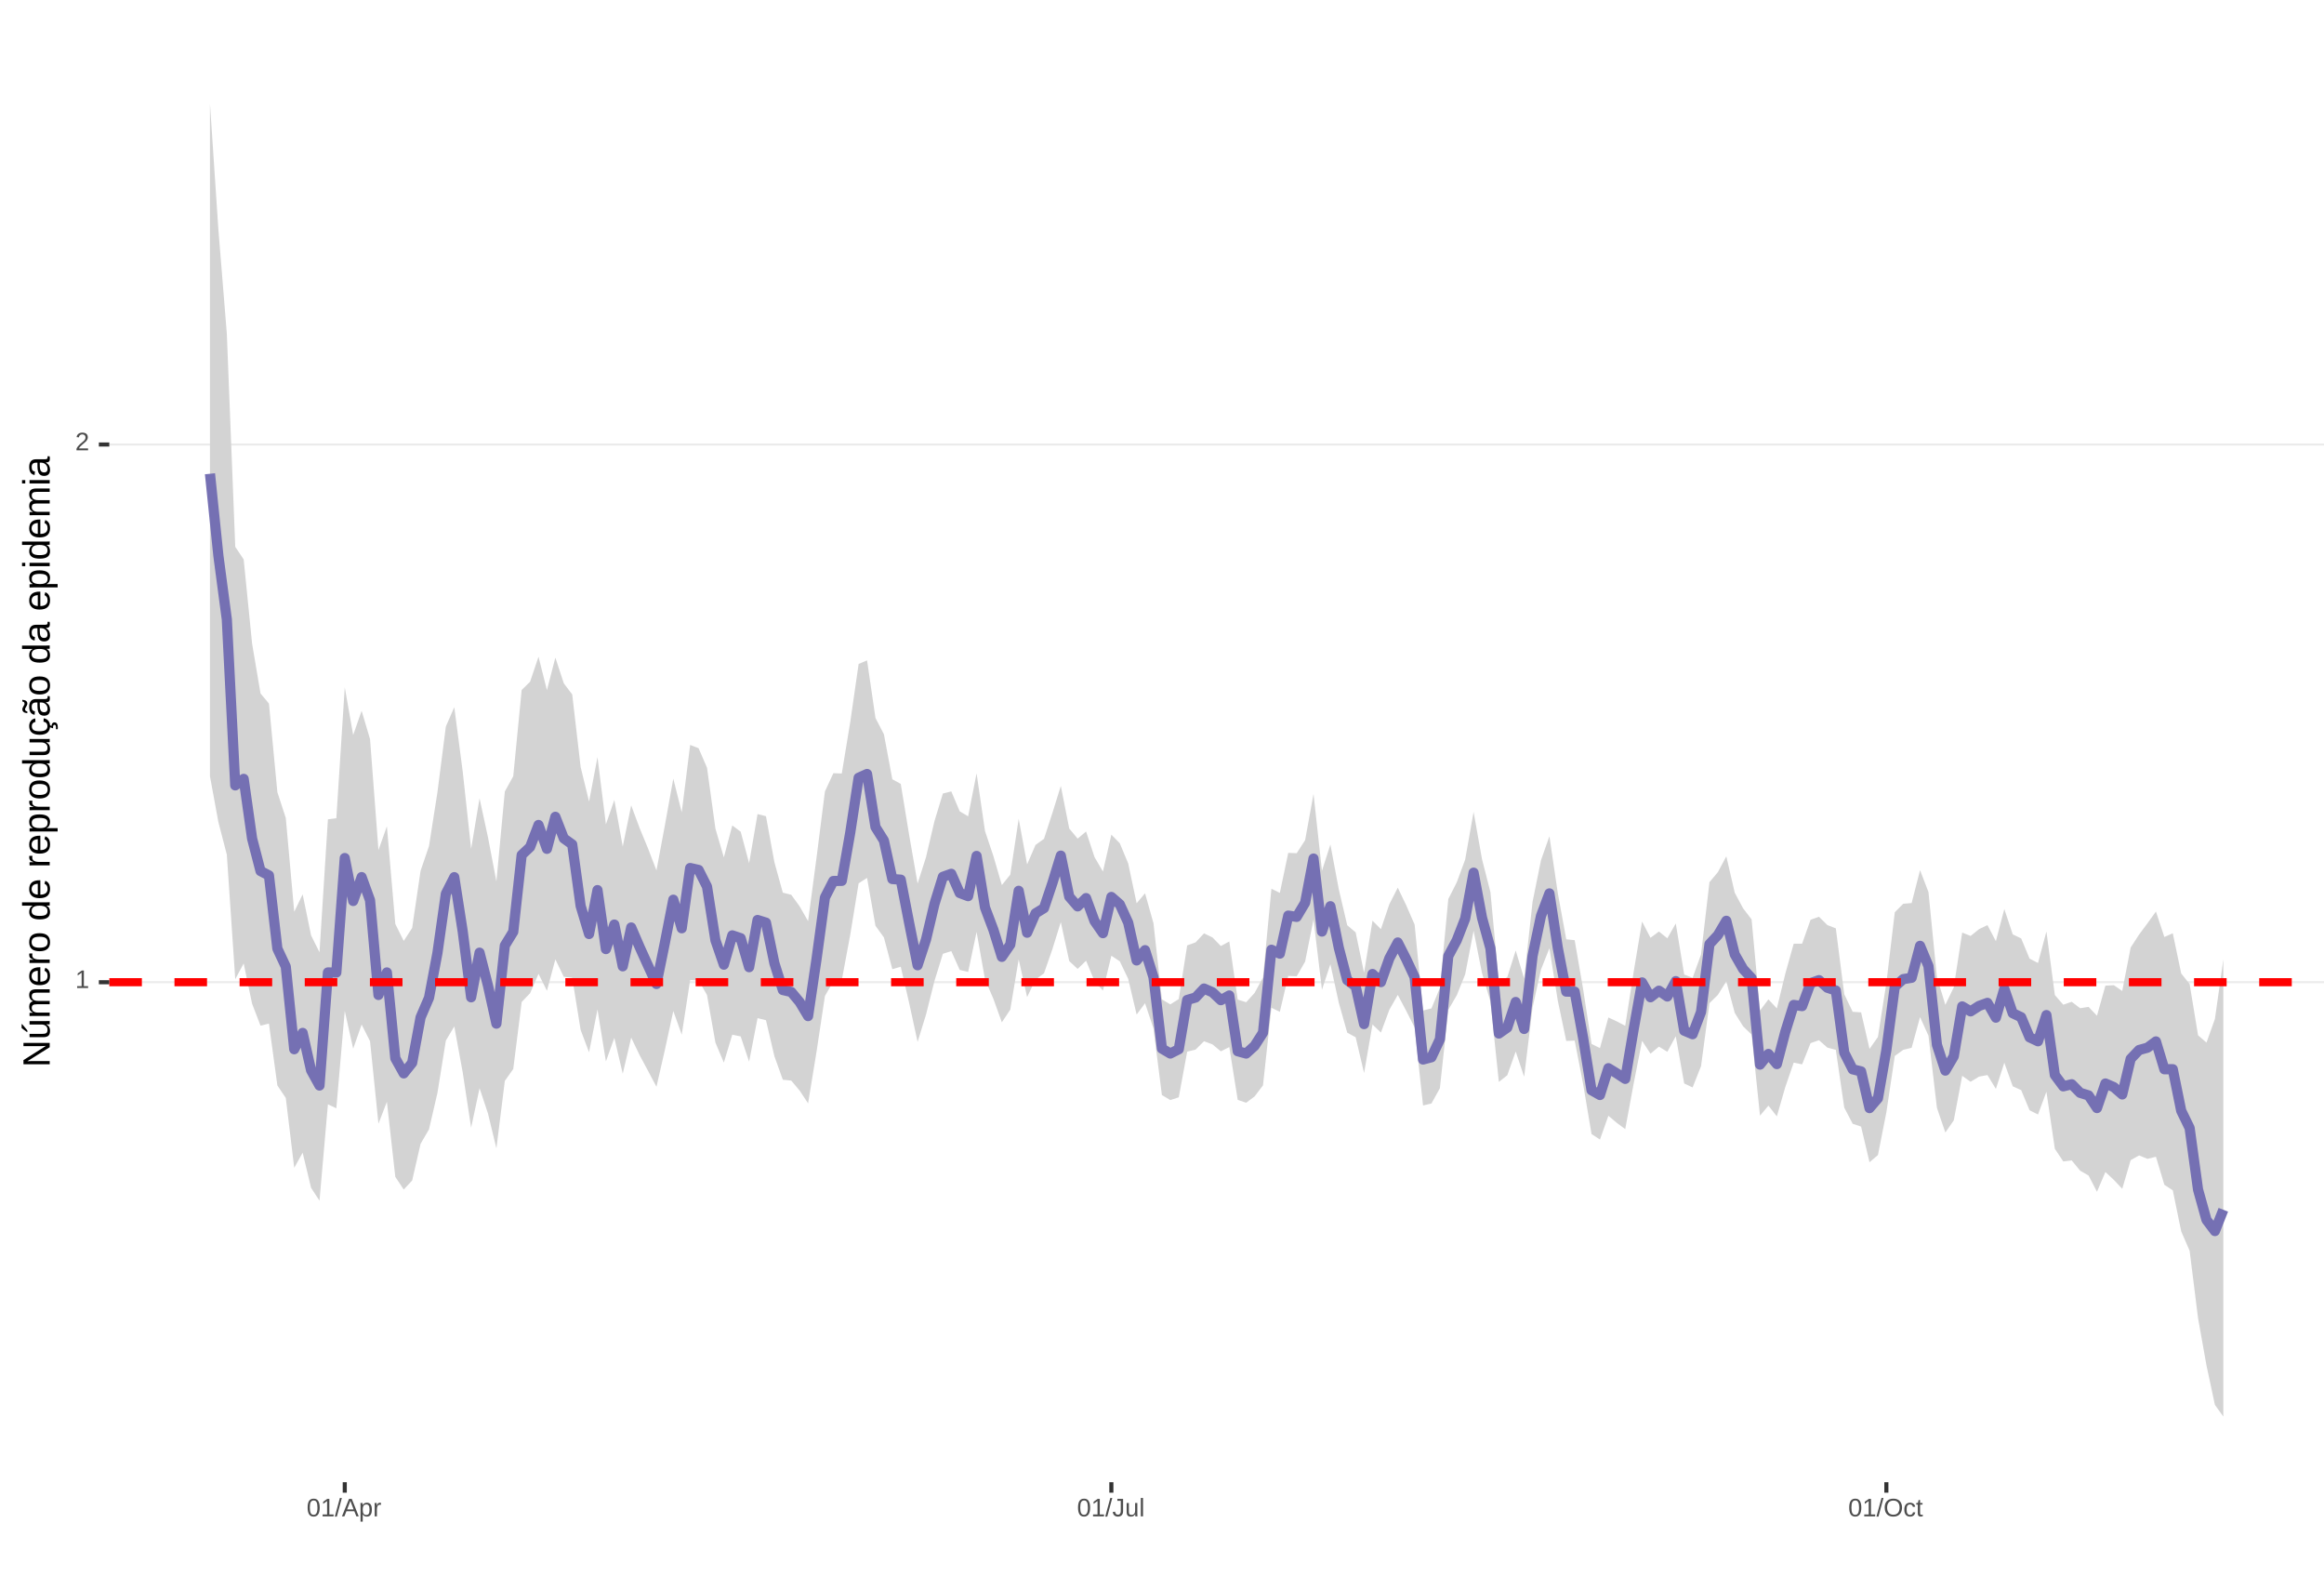 <?xml version="1.0" encoding="UTF-8"?>
<svg xmlns="http://www.w3.org/2000/svg" xmlns:xlink="http://www.w3.org/1999/xlink" width="609pt" height="413pt" viewBox="0 0 609 413" version="1.1">
<defs>
<g>
<symbol overflow="visible" id="glyph0-0">
<path style="stroke:none;" d="M 0.672 -4.578 L 4.328 -4.578 L 4.328 0 L 0.672 0 Z M 0.906 -4.328 L 0.906 -0.25 L 4.078 -0.25 L 4.078 -4.328 Z M 0.906 -4.328 "/>
</symbol>
<symbol overflow="visible" id="glyph0-1">
<path style="stroke:none;" d="M 0.5 0 L 0.5 -0.5 L 1.672 -0.5 L 1.672 -4.016 L 0.641 -3.281 L 0.641 -3.828 L 1.719 -4.578 L 2.266 -4.578 L 2.266 -0.5 L 3.375 -0.5 L 3.375 0 Z M 0.5 0 "/>
</symbol>
<symbol overflow="visible" id="glyph0-2">
<path style="stroke:none;" d="M 0.328 0 L 0.328 -0.406 C 0.441 -0.664 0.578 -0.891 0.734 -1.078 C 0.898 -1.273 1.066 -1.453 1.234 -1.609 C 1.41 -1.766 1.582 -1.91 1.75 -2.047 C 1.926 -2.18 2.082 -2.316 2.219 -2.453 C 2.363 -2.586 2.477 -2.727 2.562 -2.875 C 2.645 -3.02 2.688 -3.188 2.688 -3.375 C 2.688 -3.625 2.613 -3.816 2.469 -3.953 C 2.32 -4.098 2.117 -4.172 1.859 -4.172 C 1.609 -4.172 1.398 -4.102 1.234 -3.969 C 1.078 -3.832 0.984 -3.641 0.953 -3.391 L 0.359 -3.453 C 0.398 -3.816 0.555 -4.102 0.828 -4.312 C 1.098 -4.531 1.441 -4.641 1.859 -4.641 C 2.316 -4.641 2.672 -4.531 2.922 -4.312 C 3.172 -4.102 3.297 -3.797 3.297 -3.391 C 3.297 -3.211 3.254 -3.035 3.172 -2.859 C 3.086 -2.68 2.969 -2.504 2.812 -2.328 C 2.656 -2.16 2.348 -1.891 1.891 -1.516 C 1.641 -1.316 1.441 -1.133 1.297 -0.969 C 1.148 -0.801 1.047 -0.645 0.984 -0.5 L 3.359 -0.5 L 3.359 0 Z M 0.328 0 "/>
</symbol>
<symbol overflow="visible" id="glyph0-3">
<path style="stroke:none;" d="M 3.438 -2.297 C 3.438 -1.523 3.301 -0.938 3.031 -0.531 C 2.758 -0.133 2.363 0.062 1.844 0.062 C 1.312 0.062 0.914 -0.133 0.656 -0.531 C 0.395 -0.938 0.266 -1.523 0.266 -2.297 C 0.266 -3.078 0.391 -3.66 0.641 -4.047 C 0.898 -4.441 1.305 -4.641 1.859 -4.641 C 2.398 -4.641 2.797 -4.441 3.047 -4.047 C 3.305 -3.648 3.438 -3.066 3.438 -2.297 Z M 2.844 -2.297 C 2.844 -2.953 2.766 -3.426 2.609 -3.719 C 2.461 -4.02 2.211 -4.172 1.859 -4.172 C 1.504 -4.172 1.242 -4.023 1.078 -3.734 C 0.922 -3.441 0.844 -2.961 0.844 -2.297 C 0.844 -1.641 0.922 -1.16 1.078 -0.859 C 1.242 -0.555 1.5 -0.406 1.844 -0.406 C 2.188 -0.406 2.438 -0.555 2.594 -0.859 C 2.758 -1.172 2.844 -1.648 2.844 -2.297 Z M 2.844 -2.297 "/>
</symbol>
<symbol overflow="visible" id="glyph0-4">
<path style="stroke:none;" d="M 0 0.062 L 1.328 -4.828 L 1.844 -4.828 L 0.531 0.062 Z M 0 0.062 "/>
</symbol>
<symbol overflow="visible" id="glyph0-5">
<path style="stroke:none;" d="M 3.797 0 L 3.266 -1.344 L 1.188 -1.344 L 0.656 0 L 0.016 0 L 1.875 -4.578 L 2.594 -4.578 L 4.422 0 Z M 2.219 -4.109 L 2.203 -4.016 C 2.141 -3.836 2.055 -3.609 1.953 -3.328 L 1.375 -1.828 L 3.078 -1.828 L 2.5 -3.328 C 2.438 -3.484 2.375 -3.656 2.312 -3.844 Z M 2.219 -4.109 "/>
</symbol>
<symbol overflow="visible" id="glyph0-6">
<path style="stroke:none;" d="M 3.422 -1.781 C 3.422 -0.551 2.988 0.062 2.125 0.062 C 1.582 0.062 1.219 -0.141 1.031 -0.547 L 1.016 -0.547 C 1.023 -0.523 1.031 -0.344 1.031 0 L 1.031 1.375 L 0.453 1.375 L 0.453 -2.797 C 0.453 -3.16 0.441 -3.398 0.422 -3.516 L 1 -3.516 C 1 -3.504 1 -3.473 1 -3.422 C 1.008 -3.367 1.016 -3.285 1.016 -3.172 C 1.023 -3.066 1.031 -2.992 1.031 -2.953 L 1.047 -2.953 C 1.148 -3.172 1.285 -3.328 1.453 -3.422 C 1.617 -3.523 1.844 -3.578 2.125 -3.578 C 2.562 -3.578 2.883 -3.43 3.094 -3.141 C 3.312 -2.848 3.422 -2.395 3.422 -1.781 Z M 2.812 -1.766 C 2.812 -2.254 2.742 -2.602 2.609 -2.812 C 2.473 -3.02 2.266 -3.125 1.984 -3.125 C 1.742 -3.125 1.555 -3.07 1.422 -2.969 C 1.297 -2.875 1.195 -2.723 1.125 -2.516 C 1.062 -2.316 1.031 -2.051 1.031 -1.719 C 1.031 -1.258 1.102 -0.922 1.25 -0.703 C 1.395 -0.484 1.633 -0.375 1.969 -0.375 C 2.258 -0.375 2.473 -0.477 2.609 -0.688 C 2.742 -0.895 2.812 -1.254 2.812 -1.766 Z M 2.812 -1.766 "/>
</symbol>
<symbol overflow="visible" id="glyph0-7">
<path style="stroke:none;" d="M 0.469 0 L 0.469 -2.703 C 0.469 -2.941 0.457 -3.211 0.438 -3.516 L 1 -3.516 C 1.008 -3.117 1.016 -2.879 1.016 -2.797 L 1.031 -2.797 C 1.125 -3.098 1.227 -3.301 1.344 -3.406 C 1.469 -3.52 1.645 -3.578 1.875 -3.578 C 1.945 -3.578 2.023 -3.566 2.109 -3.547 L 2.109 -3.016 C 2.023 -3.035 1.922 -3.047 1.797 -3.047 C 1.555 -3.047 1.367 -2.941 1.234 -2.734 C 1.109 -2.523 1.047 -2.223 1.047 -1.828 L 1.047 0 Z M 0.469 0 "/>
</symbol>
<symbol overflow="visible" id="glyph0-8">
<path style="stroke:none;" d="M 1.484 0.062 C 0.711 0.062 0.254 -0.336 0.109 -1.141 L 0.719 -1.234 C 0.75 -0.984 0.832 -0.785 0.969 -0.641 C 1.113 -0.504 1.285 -0.438 1.484 -0.438 C 1.711 -0.438 1.891 -0.516 2.016 -0.672 C 2.148 -0.828 2.219 -1.055 2.219 -1.359 L 2.219 -4.078 L 1.328 -4.078 L 1.328 -4.578 L 2.828 -4.578 L 2.828 -1.359 C 2.828 -0.922 2.707 -0.57 2.469 -0.312 C 2.227 -0.062 1.898 0.062 1.484 0.062 Z M 1.484 0.062 "/>
</symbol>
<symbol overflow="visible" id="glyph0-9">
<path style="stroke:none;" d="M 1.016 -3.516 L 1.016 -1.281 C 1.016 -1.051 1.035 -0.875 1.078 -0.75 C 1.129 -0.625 1.203 -0.531 1.297 -0.469 C 1.398 -0.414 1.551 -0.391 1.75 -0.391 C 2.031 -0.391 2.25 -0.484 2.406 -0.672 C 2.57 -0.867 2.656 -1.141 2.656 -1.484 L 2.656 -3.516 L 3.234 -3.516 L 3.234 -0.75 C 3.234 -0.344 3.242 -0.094 3.266 0 L 2.703 0 C 2.703 -0.008 2.703 -0.035 2.703 -0.078 C 2.703 -0.129 2.695 -0.188 2.688 -0.25 C 2.688 -0.312 2.688 -0.426 2.688 -0.594 L 2.672 -0.594 C 2.535 -0.352 2.379 -0.18 2.203 -0.078 C 2.023 0.016 1.805 0.062 1.547 0.062 C 1.16 0.062 0.879 -0.031 0.703 -0.219 C 0.523 -0.414 0.438 -0.734 0.438 -1.172 L 0.438 -3.516 Z M 1.016 -3.516 "/>
</symbol>
<symbol overflow="visible" id="glyph0-10">
<path style="stroke:none;" d="M 0.453 0 L 0.453 -4.828 L 1.031 -4.828 L 1.031 0 Z M 0.453 0 "/>
</symbol>
<symbol overflow="visible" id="glyph0-11">
<path style="stroke:none;" d="M 4.859 -2.312 C 4.859 -1.832 4.766 -1.41 4.578 -1.047 C 4.398 -0.691 4.141 -0.414 3.797 -0.219 C 3.453 -0.031 3.047 0.062 2.578 0.062 C 2.109 0.062 1.703 -0.031 1.359 -0.219 C 1.023 -0.406 0.766 -0.68 0.578 -1.047 C 0.398 -1.41 0.312 -1.832 0.312 -2.312 C 0.312 -3.039 0.508 -3.609 0.906 -4.016 C 1.312 -4.43 1.875 -4.641 2.594 -4.641 C 3.062 -4.641 3.461 -4.547 3.797 -4.359 C 4.141 -4.18 4.398 -3.914 4.578 -3.562 C 4.766 -3.207 4.859 -2.789 4.859 -2.312 Z M 4.219 -2.312 C 4.219 -2.883 4.078 -3.332 3.797 -3.656 C 3.516 -3.977 3.113 -4.141 2.594 -4.141 C 2.062 -4.141 1.656 -3.977 1.375 -3.656 C 1.094 -3.332 0.953 -2.883 0.953 -2.312 C 0.953 -1.738 1.094 -1.281 1.375 -0.938 C 1.664 -0.602 2.066 -0.438 2.578 -0.438 C 3.109 -0.438 3.516 -0.598 3.797 -0.922 C 4.078 -1.254 4.219 -1.719 4.219 -2.312 Z M 4.219 -2.312 "/>
</symbol>
<symbol overflow="visible" id="glyph0-12">
<path style="stroke:none;" d="M 0.891 -1.781 C 0.891 -1.312 0.961 -0.961 1.109 -0.734 C 1.254 -0.504 1.477 -0.391 1.781 -0.391 C 1.988 -0.391 2.16 -0.445 2.297 -0.562 C 2.441 -0.676 2.531 -0.848 2.562 -1.078 L 3.156 -1.047 C 3.102 -0.711 2.957 -0.441 2.719 -0.234 C 2.477 -0.035 2.172 0.062 1.797 0.062 C 1.305 0.062 0.93 -0.094 0.672 -0.406 C 0.41 -0.719 0.281 -1.172 0.281 -1.766 C 0.281 -2.359 0.41 -2.805 0.672 -3.109 C 0.93 -3.422 1.305 -3.578 1.797 -3.578 C 2.148 -3.578 2.445 -3.484 2.688 -3.297 C 2.926 -3.109 3.078 -2.852 3.141 -2.531 L 2.531 -2.484 C 2.5 -2.68 2.422 -2.836 2.297 -2.953 C 2.172 -3.066 2 -3.125 1.781 -3.125 C 1.469 -3.125 1.238 -3.02 1.094 -2.812 C 0.957 -2.602 0.891 -2.258 0.891 -1.781 Z M 0.891 -1.781 "/>
</symbol>
<symbol overflow="visible" id="glyph0-13">
<path style="stroke:none;" d="M 1.797 -0.031 C 1.609 0.02 1.41 0.047 1.203 0.047 C 0.734 0.047 0.5 -0.219 0.5 -0.75 L 0.5 -3.094 L 0.094 -3.094 L 0.094 -3.516 L 0.531 -3.516 L 0.703 -4.297 L 1.094 -4.297 L 1.094 -3.516 L 1.734 -3.516 L 1.734 -3.094 L 1.094 -3.094 L 1.094 -0.875 C 1.094 -0.707 1.117 -0.586 1.172 -0.516 C 1.223 -0.441 1.32 -0.406 1.469 -0.406 C 1.539 -0.406 1.648 -0.422 1.797 -0.453 Z M 1.797 -0.031 "/>
</symbol>
<symbol overflow="visible" id="glyph1-0">
<path style="stroke:none;" d="M -6.875 -1 L -6.875 -6.5 L 0 -6.5 L 0 -1 Z M -6.516 -1.375 L -0.375 -1.375 L -0.375 -6.125 L -6.516 -6.125 Z M -6.516 -1.375 "/>
</symbol>
<symbol overflow="visible" id="glyph1-1">
<path style="stroke:none;" d="M 0 -5.281 L -5.859 -1.609 L -5.391 -1.625 L -4.578 -1.656 L 0 -1.656 L 0 -0.828 L -6.875 -0.828 L -6.875 -1.906 L -0.984 -5.625 C -1.617 -5.582 -2.082 -5.562 -2.375 -5.562 L -6.875 -5.562 L -6.875 -6.406 L 0 -6.406 Z M 0 -5.281 "/>
</symbol>
<symbol overflow="visible" id="glyph1-2">
<path style="stroke:none;" d="M -5.281 -1.562 L -1.938 -1.562 C -1.582 -1.562 -1.305 -1.594 -1.109 -1.656 C -0.922 -1.727 -0.785 -1.836 -0.703 -1.984 C -0.617 -2.141 -0.578 -2.363 -0.578 -2.656 C -0.578 -3.07 -0.723 -3.398 -1.016 -3.641 C -1.305 -3.891 -1.707 -4.016 -2.219 -4.016 L -5.281 -4.016 L -5.281 -4.906 L -1.125 -4.906 C -0.508 -4.906 -0.133 -4.91 0 -4.922 L 0 -4.094 C -0.02 -4.094 -0.062 -4.086 -0.125 -4.078 C -0.195 -4.078 -0.281 -4.07 -0.375 -4.062 C -0.469 -4.062 -0.645 -4.062 -0.906 -4.062 L -0.906 -4.047 C -0.539 -3.848 -0.281 -3.613 -0.125 -3.344 C 0.02 -3.082 0.094 -2.754 0.094 -2.359 C 0.094 -1.773 -0.047 -1.348 -0.328 -1.078 C -0.617 -0.816 -1.098 -0.688 -1.766 -0.688 L -5.281 -0.688 Z M -5.859 -2.031 L -5.969 -2.031 L -7.359 -3.078 L -7.359 -4.094 L -7.219 -4.094 L -5.859 -2.484 Z M -5.859 -2.031 "/>
</symbol>
<symbol overflow="visible" id="glyph1-3">
<path style="stroke:none;" d="M 0 -3.75 L -3.344 -3.75 C -3.852 -3.75 -4.207 -3.676 -4.406 -3.531 C -4.602 -3.395 -4.703 -3.145 -4.703 -2.781 C -4.703 -2.406 -4.555 -2.109 -4.266 -1.891 C -3.984 -1.672 -3.582 -1.562 -3.062 -1.562 L 0 -1.562 L 0 -0.688 L -4.156 -0.688 C -4.77 -0.688 -5.145 -0.68 -5.281 -0.672 L -5.281 -1.5 C -5.27 -1.5 -5.227 -1.5 -5.156 -1.5 C -5.082 -1.508 -5 -1.516 -4.906 -1.516 C -4.812 -1.523 -4.633 -1.531 -4.375 -1.531 L -4.375 -1.547 C -4.75 -1.734 -5.008 -1.945 -5.156 -2.188 C -5.301 -2.438 -5.375 -2.738 -5.375 -3.094 C -5.375 -3.488 -5.297 -3.801 -5.141 -4.031 C -4.984 -4.27 -4.727 -4.438 -4.375 -4.531 L -4.375 -4.547 C -4.727 -4.723 -4.984 -4.941 -5.141 -5.203 C -5.297 -5.461 -5.375 -5.773 -5.375 -6.141 C -5.375 -6.672 -5.227 -7.055 -4.938 -7.297 C -4.656 -7.547 -4.18 -7.672 -3.516 -7.672 L 0 -7.672 L 0 -6.797 L -3.344 -6.797 C -3.852 -6.797 -4.207 -6.723 -4.406 -6.578 C -4.602 -6.441 -4.703 -6.191 -4.703 -5.828 C -4.703 -5.453 -4.555 -5.156 -4.266 -4.938 C -3.984 -4.727 -3.582 -4.625 -3.062 -4.625 L 0 -4.625 Z M 0 -3.75 "/>
</symbol>
<symbol overflow="visible" id="glyph1-4">
<path style="stroke:none;" d="M -2.453 -1.344 C -1.848 -1.344 -1.379 -1.469 -1.047 -1.719 C -0.723 -1.969 -0.562 -2.336 -0.562 -2.828 C -0.562 -3.203 -0.633 -3.504 -0.781 -3.734 C -0.938 -3.961 -1.133 -4.117 -1.375 -4.203 L -1.156 -4.969 C -0.32 -4.656 0.094 -3.941 0.094 -2.828 C 0.094 -2.047 -0.133 -1.445 -0.594 -1.031 C -1.062 -0.625 -1.754 -0.422 -2.672 -0.422 C -3.547 -0.422 -4.211 -0.625 -4.672 -1.031 C -5.141 -1.445 -5.375 -2.031 -5.375 -2.781 C -5.375 -4.344 -4.441 -5.125 -2.578 -5.125 L -2.453 -5.125 Z M -3.125 -4.203 C -3.688 -4.16 -4.094 -4.02 -4.344 -3.781 C -4.602 -3.551 -4.734 -3.219 -4.734 -2.781 C -4.734 -2.352 -4.586 -2.016 -4.297 -1.766 C -4.016 -1.516 -3.625 -1.379 -3.125 -1.359 Z M -3.125 -4.203 "/>
</symbol>
<symbol overflow="visible" id="glyph1-5">
<path style="stroke:none;" d="M 0 -0.688 L -4.047 -0.688 C -4.422 -0.688 -4.832 -0.68 -5.281 -0.672 L -5.281 -1.5 C -4.688 -1.52 -4.328 -1.531 -4.203 -1.531 L -4.203 -1.547 C -4.66 -1.691 -4.969 -1.852 -5.125 -2.031 C -5.289 -2.219 -5.375 -2.477 -5.375 -2.812 C -5.375 -2.926 -5.359 -3.047 -5.328 -3.172 L -4.531 -3.172 C -4.562 -3.047 -4.578 -2.891 -4.578 -2.703 C -4.578 -2.336 -4.422 -2.055 -4.109 -1.859 C -3.797 -1.672 -3.344 -1.578 -2.75 -1.578 L 0 -1.578 Z M 0 -0.688 "/>
</symbol>
<symbol overflow="visible" id="glyph1-6">
<path style="stroke:none;" d="M -2.641 -5.141 C -1.723 -5.141 -1.035 -4.938 -0.578 -4.531 C -0.129 -4.125 0.094 -3.535 0.094 -2.766 C 0.094 -1.992 -0.141 -1.41 -0.609 -1.016 C -1.078 -0.617 -1.754 -0.422 -2.641 -0.422 C -4.461 -0.422 -5.375 -1.207 -5.375 -2.781 C -5.375 -3.594 -5.148 -4.188 -4.703 -4.562 C -4.266 -4.945 -3.578 -5.141 -2.641 -5.141 Z M -2.641 -4.219 C -3.367 -4.219 -3.898 -4.109 -4.234 -3.891 C -4.566 -3.672 -4.734 -3.305 -4.734 -2.797 C -4.734 -2.285 -4.562 -1.914 -4.219 -1.688 C -3.883 -1.457 -3.359 -1.344 -2.641 -1.344 C -1.953 -1.344 -1.43 -1.453 -1.078 -1.672 C -0.723 -1.898 -0.547 -2.258 -0.547 -2.75 C -0.547 -3.281 -0.711 -3.656 -1.047 -3.875 C -1.391 -4.102 -1.922 -4.219 -2.641 -4.219 Z M -2.641 -4.219 "/>
</symbol>
<symbol overflow="visible" id="glyph1-7">
<path style="stroke:none;" d=""/>
</symbol>
<symbol overflow="visible" id="glyph1-8">
<path style="stroke:none;" d="M -0.844 -4.016 C -0.508 -3.848 -0.27 -3.629 -0.125 -3.359 C 0.02 -3.086 0.094 -2.754 0.094 -2.359 C 0.094 -1.691 -0.129 -1.203 -0.578 -0.891 C -1.023 -0.578 -1.707 -0.422 -2.625 -0.422 C -4.457 -0.422 -5.375 -1.066 -5.375 -2.359 C -5.375 -2.766 -5.301 -3.098 -5.156 -3.359 C -5.008 -3.629 -4.781 -3.848 -4.469 -4.016 L -7.25 -4.016 L -7.25 -4.891 L -1.094 -4.891 C -0.539 -4.891 -0.176 -4.898 0 -4.922 L 0 -4.078 C -0.051 -4.066 -0.172 -4.055 -0.359 -4.047 C -0.547 -4.035 -0.707 -4.031 -0.844 -4.031 Z M -2.641 -1.344 C -1.898 -1.344 -1.367 -1.438 -1.047 -1.625 C -0.734 -1.82 -0.578 -2.145 -0.578 -2.594 C -0.578 -3.082 -0.75 -3.441 -1.094 -3.672 C -1.438 -3.898 -1.973 -4.016 -2.703 -4.016 C -3.398 -4.016 -3.91 -3.898 -4.234 -3.672 C -4.566 -3.441 -4.734 -3.082 -4.734 -2.594 C -4.734 -2.156 -4.566 -1.836 -4.234 -1.641 C -3.91 -1.441 -3.379 -1.344 -2.641 -1.344 Z M -2.641 -1.344 "/>
</symbol>
<symbol overflow="visible" id="glyph1-9">
<path style="stroke:none;" d="M -2.672 -5.141 C -0.828 -5.141 0.094 -4.492 0.094 -3.203 C 0.094 -2.391 -0.211 -1.844 -0.828 -1.562 L -0.828 -1.531 C -0.797 -1.539 -0.516 -1.547 0.016 -1.547 L 2.078 -1.547 L 2.078 -0.672 L -4.203 -0.672 C -4.742 -0.672 -5.102 -0.66 -5.281 -0.641 L -5.281 -1.5 C -5.27 -1.5 -5.223 -1.5 -5.141 -1.5 C -5.066 -1.508 -4.945 -1.52 -4.781 -1.531 C -4.613 -1.539 -4.5 -1.547 -4.438 -1.547 L -4.438 -1.562 C -4.758 -1.719 -4.992 -1.922 -5.141 -2.172 C -5.297 -2.43 -5.375 -2.773 -5.375 -3.203 C -5.375 -3.848 -5.156 -4.332 -4.719 -4.656 C -4.281 -4.977 -3.598 -5.141 -2.672 -5.141 Z M -2.641 -4.219 C -3.379 -4.219 -3.906 -4.117 -4.219 -3.922 C -4.539 -3.723 -4.703 -3.406 -4.703 -2.969 C -4.703 -2.625 -4.629 -2.352 -4.484 -2.156 C -4.336 -1.957 -4.109 -1.805 -3.797 -1.703 C -3.484 -1.598 -3.078 -1.547 -2.578 -1.547 C -1.879 -1.547 -1.363 -1.656 -1.031 -1.875 C -0.707 -2.102 -0.547 -2.469 -0.547 -2.969 C -0.547 -3.406 -0.707 -3.723 -1.031 -3.922 C -1.352 -4.117 -1.891 -4.219 -2.641 -4.219 Z M -2.641 -4.219 "/>
</symbol>
<symbol overflow="visible" id="glyph1-10">
<path style="stroke:none;" d="M -5.281 -1.531 L -1.938 -1.531 C -1.582 -1.531 -1.305 -1.562 -1.109 -1.625 C -0.922 -1.695 -0.785 -1.805 -0.703 -1.953 C -0.617 -2.109 -0.578 -2.332 -0.578 -2.625 C -0.578 -3.039 -0.723 -3.367 -1.016 -3.609 C -1.305 -3.859 -1.707 -3.984 -2.219 -3.984 L -5.281 -3.984 L -5.281 -4.875 L -1.125 -4.875 C -0.508 -4.875 -0.133 -4.879 0 -4.891 L 0 -4.062 C -0.02 -4.062 -0.062 -4.055 -0.125 -4.047 C -0.195 -4.047 -0.281 -4.039 -0.375 -4.031 C -0.469 -4.031 -0.645 -4.031 -0.906 -4.031 L -0.906 -4.016 C -0.539 -3.816 -0.281 -3.582 -0.125 -3.312 C 0.02 -3.051 0.094 -2.723 0.094 -2.328 C 0.094 -1.742 -0.047 -1.316 -0.328 -1.047 C -0.617 -0.785 -1.098 -0.656 -1.766 -0.656 L -5.281 -0.656 Z M -5.281 -1.531 "/>
</symbol>
<symbol overflow="visible" id="glyph1-11">
<path style="stroke:none;" d="M -2.672 -1.344 C -1.961 -1.344 -1.438 -1.453 -1.094 -1.672 C -0.758 -1.891 -0.594 -2.223 -0.594 -2.672 C -0.594 -2.984 -0.676 -3.242 -0.844 -3.453 C -1.02 -3.672 -1.281 -3.801 -1.625 -3.844 L -1.578 -4.734 C -1.066 -4.672 -0.66 -4.457 -0.359 -4.094 C -0.055 -3.727 0.094 -3.266 0.094 -2.703 C 0.094 -1.961 -0.133 -1.395 -0.594 -1 C -1.062 -0.613 -1.742 -0.422 -2.641 -0.422 C -3.535 -0.422 -4.211 -0.613 -4.672 -1 C -5.141 -1.395 -5.375 -1.957 -5.375 -2.688 C -5.375 -3.227 -5.234 -3.676 -4.953 -4.031 C -4.68 -4.395 -4.297 -4.617 -3.797 -4.703 L -3.734 -3.797 C -4.023 -3.754 -4.254 -3.641 -4.422 -3.453 C -4.598 -3.266 -4.688 -3.004 -4.688 -2.672 C -4.688 -2.203 -4.531 -1.863 -4.219 -1.656 C -3.914 -1.445 -3.398 -1.344 -2.672 -1.344 Z M 1.234 -3.672 C 1.828 -3.672 2.125 -3.223 2.125 -2.328 C 2.125 -2.148 2.113 -2.004 2.094 -1.891 L 1.625 -1.891 C 1.645 -2.055 1.656 -2.195 1.656 -2.312 C 1.656 -2.789 1.52 -3.031 1.25 -3.031 C 1 -3.031 0.875 -2.812 0.875 -2.375 C 0.875 -2.238 0.879 -2.148 0.891 -2.109 L 0 -2.422 L 0 -2.938 L 0.484 -2.75 C 0.492 -3.062 0.566 -3.289 0.703 -3.438 C 0.836 -3.594 1.016 -3.672 1.234 -3.672 Z M 1.234 -3.672 "/>
</symbol>
<symbol overflow="visible" id="glyph1-12">
<path style="stroke:none;" d="M 0.094 -2.016 C 0.094 -1.484 -0.047 -1.082 -0.328 -0.812 C -0.609 -0.551 -0.988 -0.422 -1.469 -0.422 C -2.02 -0.422 -2.441 -0.598 -2.734 -0.953 C -3.023 -1.316 -3.18 -1.898 -3.203 -2.703 L -3.219 -3.891 L -3.516 -3.891 C -3.941 -3.891 -4.25 -3.797 -4.438 -3.609 C -4.625 -3.43 -4.719 -3.148 -4.719 -2.766 C -4.719 -2.367 -4.648 -2.078 -4.516 -1.891 C -4.379 -1.711 -4.164 -1.609 -3.875 -1.578 L -3.953 -0.656 C -4.898 -0.812 -5.375 -1.52 -5.375 -2.781 C -5.375 -3.445 -5.223 -3.945 -4.922 -4.281 C -4.617 -4.613 -4.18 -4.781 -3.609 -4.781 L -1.328 -4.781 C -1.066 -4.781 -0.867 -4.812 -0.734 -4.875 C -0.609 -4.945 -0.547 -5.082 -0.547 -5.281 C -0.547 -5.363 -0.555 -5.457 -0.578 -5.562 L -0.031 -5.562 C 0.02 -5.344 0.047 -5.117 0.047 -4.891 C 0.047 -4.555 -0.035 -4.316 -0.203 -4.172 C -0.379 -4.023 -0.648 -3.941 -1.016 -3.922 L -1.016 -3.891 C -0.609 -3.672 -0.32 -3.41 -0.156 -3.109 C 0.008 -2.805 0.094 -2.441 0.094 -2.016 Z M -0.562 -2.219 C -0.562 -2.539 -0.633 -2.828 -0.781 -3.078 C -0.926 -3.328 -1.125 -3.523 -1.375 -3.672 C -1.633 -3.816 -1.898 -3.891 -2.172 -3.891 L -2.609 -3.891 L -2.594 -2.938 C -2.582 -2.52 -2.535 -2.203 -2.453 -1.984 C -2.379 -1.773 -2.258 -1.613 -2.094 -1.5 C -1.938 -1.383 -1.723 -1.328 -1.453 -1.328 C -1.172 -1.328 -0.953 -1.406 -0.797 -1.562 C -0.641 -1.719 -0.562 -1.938 -0.562 -2.219 Z M -5.859 -3.609 C -5.859 -3.473 -5.891 -3.332 -5.953 -3.188 C -6.016 -3.051 -6.082 -2.922 -6.156 -2.797 C -6.227 -2.672 -6.297 -2.551 -6.359 -2.438 C -6.422 -2.32 -6.453 -2.211 -6.453 -2.109 C -6.453 -1.93 -6.398 -1.797 -6.297 -1.703 C -6.191 -1.617 -6.047 -1.562 -5.859 -1.531 L -5.859 -1.094 C -6.191 -1.125 -6.441 -1.176 -6.609 -1.25 C -6.785 -1.332 -6.922 -1.441 -7.016 -1.578 C -7.117 -1.711 -7.172 -1.879 -7.172 -2.078 C -7.172 -2.223 -7.141 -2.363 -7.078 -2.5 C -7.023 -2.633 -6.957 -2.766 -6.875 -2.891 C -6.801 -3.023 -6.734 -3.145 -6.672 -3.25 C -6.617 -3.363 -6.594 -3.473 -6.594 -3.578 C -6.594 -3.898 -6.785 -4.086 -7.172 -4.141 L -7.172 -4.594 C -6.691 -4.539 -6.352 -4.43 -6.156 -4.266 C -5.957 -4.098 -5.859 -3.879 -5.859 -3.609 Z M -5.859 -3.609 "/>
</symbol>
<symbol overflow="visible" id="glyph1-13">
<path style="stroke:none;" d="M 0.094 -2.016 C 0.094 -1.484 -0.047 -1.082 -0.328 -0.812 C -0.609 -0.551 -0.988 -0.422 -1.469 -0.422 C -2.02 -0.422 -2.441 -0.598 -2.734 -0.953 C -3.023 -1.316 -3.18 -1.898 -3.203 -2.703 L -3.219 -3.891 L -3.516 -3.891 C -3.941 -3.891 -4.25 -3.797 -4.438 -3.609 C -4.625 -3.43 -4.719 -3.148 -4.719 -2.766 C -4.719 -2.367 -4.648 -2.078 -4.516 -1.891 C -4.379 -1.711 -4.164 -1.609 -3.875 -1.578 L -3.953 -0.656 C -4.898 -0.812 -5.375 -1.52 -5.375 -2.781 C -5.375 -3.445 -5.223 -3.945 -4.922 -4.281 C -4.617 -4.613 -4.18 -4.781 -3.609 -4.781 L -1.328 -4.781 C -1.066 -4.781 -0.867 -4.812 -0.734 -4.875 C -0.609 -4.945 -0.547 -5.082 -0.547 -5.281 C -0.547 -5.363 -0.555 -5.457 -0.578 -5.562 L -0.031 -5.562 C 0.02 -5.344 0.047 -5.117 0.047 -4.891 C 0.047 -4.555 -0.035 -4.316 -0.203 -4.172 C -0.379 -4.023 -0.648 -3.941 -1.016 -3.922 L -1.016 -3.891 C -0.609 -3.672 -0.32 -3.41 -0.156 -3.109 C 0.008 -2.805 0.094 -2.441 0.094 -2.016 Z M -0.562 -2.219 C -0.562 -2.539 -0.633 -2.828 -0.781 -3.078 C -0.926 -3.328 -1.125 -3.523 -1.375 -3.672 C -1.633 -3.816 -1.898 -3.891 -2.172 -3.891 L -2.609 -3.891 L -2.594 -2.938 C -2.582 -2.52 -2.535 -2.203 -2.453 -1.984 C -2.379 -1.773 -2.258 -1.613 -2.094 -1.5 C -1.938 -1.383 -1.723 -1.328 -1.453 -1.328 C -1.172 -1.328 -0.953 -1.406 -0.797 -1.562 C -0.641 -1.719 -0.562 -1.938 -0.562 -2.219 Z M -0.562 -2.219 "/>
</symbol>
<symbol overflow="visible" id="glyph1-14">
<path style="stroke:none;" d="M -6.406 -0.672 L -7.25 -0.672 L -7.25 -1.547 L -6.406 -1.547 Z M 0 -0.672 L -5.281 -0.672 L -5.281 -1.547 L 0 -1.547 Z M 0 -0.672 "/>
</symbol>
</g>
<clipPath id="clip1">
  <path d="M 28.645 9.961 L 609 9.961 L 609 388.328 L 28.645 388.328 Z M 28.645 9.961 "/>
</clipPath>
<clipPath id="clip2">
  <path d="M 28.645 257 L 609 257 L 609 258 L 28.645 258 Z M 28.645 257 "/>
</clipPath>
<clipPath id="clip3">
  <path d="M 28.645 116 L 609 116 L 609 117 L 28.645 117 Z M 28.645 116 "/>
</clipPath>
<clipPath id="clip4">
  <path d="M 28.645 256 L 609 256 L 609 259 L 28.645 259 Z M 28.645 256 "/>
</clipPath>
</defs>
<g id="surface157">
<rect x="0" y="0" width="609" height="413" style="fill:rgb(100%,100%,100%);fill-opacity:1;stroke:none;"/>
<rect x="0" y="0" width="609" height="413" style="fill:rgb(100%,100%,100%);fill-opacity:1;stroke:none;"/>
<path style="fill:none;stroke-width:1.067;stroke-linecap:round;stroke-linejoin:round;stroke:rgb(100%,100%,100%);stroke-opacity:1;stroke-miterlimit:10;" d="M 0 413 L 609 413 L 609 0 L 0 0 Z M 0 413 "/>
<g clip-path="url(#clip1)" clip-rule="nonzero">
<path style=" stroke:none;fill-rule:nonzero;fill:rgb(100%,100%,100%);fill-opacity:1;" d="M 28.645 388.328 L 609 388.328 L 609 9.961 L 28.645 9.961 Z M 28.645 388.328 "/>
</g>
<g clip-path="url(#clip2)" clip-rule="nonzero">
<path style="fill:none;stroke-width:0.533;stroke-linecap:butt;stroke-linejoin:round;stroke:rgb(92.157%,92.157%,92.157%);stroke-opacity:1;stroke-miterlimit:10;" d="M 28.645 257.336 L 609 257.336 "/>
</g>
<g clip-path="url(#clip3)" clip-rule="nonzero">
<path style="fill:none;stroke-width:0.533;stroke-linecap:butt;stroke-linejoin:round;stroke:rgb(92.157%,92.157%,92.157%);stroke-opacity:1;stroke-miterlimit:10;" d="M 28.645 116.461 L 609 116.461 "/>
</g>
<path style=" stroke:none;fill-rule:nonzero;fill:rgb(82.745%,82.745%,82.745%);fill-opacity:1;" d="M 55.023 27.16 L 57.23 60.16 L 59.441 87.434 L 61.648 143.262 L 63.855 146.566 L 66.062 168.629 L 68.27 181.688 L 70.477 184.324 L 72.684 207.539 L 74.891 214.312 L 77.102 238.887 L 79.309 234.32 L 81.516 245.066 L 83.723 249.492 L 85.93 214.66 L 88.137 214.375 L 90.344 180.07 L 92.551 192.582 L 94.762 186.215 L 96.969 193.648 L 99.176 222.738 L 101.383 216.473 L 103.59 242.074 L 105.797 246.516 L 108.004 243.121 L 110.211 228.156 L 112.422 221.652 L 114.629 207.562 L 116.836 190.344 L 119.043 185.281 L 121.25 202.098 L 123.457 222.402 L 125.664 209.16 L 127.871 219.344 L 130.082 230.934 L 132.289 207.363 L 134.496 203.367 L 136.703 180.777 L 138.91 178.605 L 141.117 172.062 L 143.324 180.82 L 145.531 172.285 L 147.742 179.027 L 149.949 181.938 L 152.156 200.953 L 154.363 210.012 L 156.57 198.355 L 158.777 215.973 L 160.984 209.59 L 163.191 221.781 L 165.402 210.996 L 167.609 216.945 L 169.816 222.281 L 172.023 228.047 L 174.23 216.23 L 176.438 204 L 178.645 212.832 L 180.852 195.172 L 183.062 196.031 L 185.27 201.121 L 187.477 217.102 L 189.684 224.625 L 191.891 216.262 L 194.098 217.898 L 196.305 226.148 L 198.512 213.285 L 200.719 213.844 L 202.93 225.891 L 205.137 233.871 L 207.344 234.422 L 209.551 237.473 L 211.758 241.332 L 213.965 224.738 L 216.172 207.355 L 218.379 202.578 L 220.59 202.648 L 222.797 189.23 L 225.004 173.945 L 227.211 173.016 L 229.418 188.109 L 231.625 192.363 L 233.832 204.16 L 236.039 205.371 L 238.25 218.809 L 240.457 231.492 L 242.664 224.547 L 244.871 215.148 L 247.078 207.895 L 249.285 207.348 L 251.492 212.559 L 253.699 213.875 L 255.91 202.613 L 258.117 217.719 L 260.324 224.309 L 262.531 231.883 L 264.738 229.16 L 266.945 214.527 L 269.152 226.469 L 271.359 221.367 L 273.57 219.777 L 275.777 213 L 277.984 205.91 L 280.191 217.07 L 282.398 219.715 L 284.605 217.844 L 286.812 224.543 L 289.02 228.34 L 291.23 218.676 L 293.438 220.926 L 295.645 226.223 L 297.852 236.652 L 300.059 234.035 L 302.266 241.879 L 304.473 261.828 L 306.68 263.141 L 308.891 261.75 L 311.098 247.684 L 313.305 246.895 L 315.512 244.535 L 317.719 245.594 L 319.926 247.855 L 322.133 246.656 L 324.34 261.883 L 326.551 262.578 L 328.758 260.148 L 330.965 256.113 L 333.172 232.844 L 335.379 233.93 L 337.586 223.441 L 339.793 223.539 L 342 220.125 L 344.207 208.012 L 346.418 228.141 L 348.625 221.266 L 350.832 233.004 L 353.039 242.41 L 355.246 244.277 L 357.453 254.867 L 359.66 241.215 L 361.867 243.43 L 364.078 236.883 L 366.285 232.57 L 368.492 237.172 L 370.699 242.238 L 372.906 264.746 L 375.113 264.191 L 377.32 258.82 L 379.527 235.543 L 381.738 231.172 L 383.945 225.195 L 386.152 212.711 L 388.359 225.117 L 390.566 233.738 L 392.773 257.395 L 394.98 256.008 L 397.188 249.031 L 399.398 256.387 L 401.605 236.277 L 403.812 225.383 L 406.02 219.098 L 408.227 234.039 L 410.434 246.09 L 412.641 246.32 L 414.848 259.109 L 417.059 273.504 L 419.266 274.586 L 421.473 266.574 L 423.68 267.594 L 425.887 268.762 L 428.094 254.652 L 430.301 241.441 L 432.508 245.699 L 434.719 244.051 L 436.926 245.828 L 439.133 241.945 L 441.34 255.312 L 443.547 256.188 L 445.754 250.066 L 447.961 231.125 L 450.168 228.496 L 452.379 224.355 L 454.586 233.891 L 456.793 238.004 L 459 240.875 L 461.207 264.754 L 463.414 261.828 L 465.621 264.199 L 467.828 255.129 L 470.039 247.23 L 472.246 247.23 L 474.453 240.977 L 476.66 240.18 L 478.867 242.367 L 481.074 243.223 L 483.281 260.477 L 485.488 265.086 L 487.695 265.23 L 489.906 274.805 L 492.113 271.668 L 494.32 257.516 L 496.527 239.008 L 498.734 236.777 L 500.941 236.598 L 503.148 227.973 L 505.355 233.723 L 507.566 256.043 L 509.773 263.258 L 511.98 258.688 L 514.188 244.32 L 516.395 245.219 L 518.602 243.434 L 520.809 242.371 L 523.016 246.578 L 525.227 238.164 L 527.434 244.801 L 529.641 245.852 L 531.848 251.156 L 534.055 252.297 L 536.262 244.039 L 538.469 260.691 L 540.676 263.234 L 542.887 262.461 L 545.094 264.148 L 547.301 263.793 L 549.508 266.117 L 551.715 258.238 L 553.922 258.113 L 556.129 259.629 L 558.336 248.25 L 560.547 244.848 L 562.754 241.879 L 564.961 238.816 L 567.168 245.488 L 569.375 244.516 L 571.582 255.043 L 573.789 257.805 L 575.996 271.246 L 578.207 273.152 L 580.414 266.961 L 582.621 251.355 L 582.621 371.129 L 580.414 368.074 L 578.207 357.746 L 575.996 345.359 L 573.789 327.695 L 571.582 322.613 L 569.375 311.852 L 567.168 310.414 L 564.961 303.062 L 562.754 303.617 L 560.547 302.711 L 558.336 303.957 L 556.129 311.461 L 553.922 309.117 L 551.715 307.059 L 549.508 312.234 L 547.301 307.98 L 545.094 306.707 L 542.887 304.023 L 540.676 304.289 L 538.469 300.977 L 536.262 286.023 L 534.055 291.988 L 531.848 290.887 L 529.641 285.605 L 527.434 284.602 L 525.227 278.426 L 523.016 285.285 L 520.809 281.656 L 518.602 282.07 L 516.395 283.422 L 514.188 281.863 L 511.98 293.539 L 509.773 296.707 L 507.566 290.246 L 505.355 271.355 L 503.148 266.473 L 500.941 274.512 L 498.734 275.051 L 496.527 276.656 L 494.32 291.422 L 492.113 302.609 L 489.906 304.5 L 487.695 295.164 L 485.488 294.418 L 483.281 290.188 L 481.074 275.051 L 478.867 274.469 L 476.66 272.527 L 474.453 273.297 L 472.246 278.855 L 470.039 278.398 L 467.828 284.816 L 465.621 292.477 L 463.414 289.672 L 461.207 292.297 L 459 271.043 L 456.793 268.906 L 454.586 265.371 L 452.379 257.098 L 450.168 260.656 L 447.961 262.824 L 445.754 279.316 L 443.547 284.902 L 441.34 283.867 L 439.133 271.488 L 436.926 275.562 L 434.719 274.211 L 432.508 276.055 L 430.301 272.684 L 428.094 283.938 L 425.887 295.816 L 423.68 294.188 L 421.473 292.324 L 419.266 298.555 L 417.059 297.109 L 414.848 283.969 L 412.641 272.625 L 410.434 272.723 L 408.227 262.215 L 406.02 248.434 L 403.812 254.02 L 401.605 263.961 L 399.398 282.113 L 397.188 275.488 L 394.98 281.711 L 392.773 283.453 L 390.566 262.422 L 388.359 254.953 L 386.152 243.859 L 383.945 255.277 L 381.738 260.77 L 379.527 264.574 L 377.32 285.102 L 375.113 289.105 L 372.906 289.633 L 370.699 269.188 L 368.492 264.824 L 366.285 260.66 L 364.078 264.543 L 361.867 270.523 L 359.66 268.406 L 357.453 281.129 L 355.246 271.754 L 353.039 270.551 L 350.832 262.715 L 348.625 252.605 L 346.418 259.301 L 344.207 240.895 L 342 251.945 L 339.793 255.781 L 337.586 255.688 L 335.379 265.094 L 333.172 264.023 L 330.965 284.355 L 328.758 287.27 L 326.551 288.914 L 324.34 288.152 L 322.133 274.332 L 319.926 275.438 L 317.719 273.617 L 315.512 272.797 L 313.305 274.988 L 311.098 275.539 L 308.891 287.488 L 306.68 288.211 L 304.473 286.898 L 302.266 269.449 L 300.059 262.84 L 297.852 265.809 L 295.645 256.465 L 293.438 251.859 L 291.23 250.395 L 289.02 259.531 L 286.812 257.031 L 284.605 251.699 L 282.398 253.855 L 280.191 251.801 L 277.984 241.57 L 275.777 248.672 L 273.57 255.02 L 271.359 256.645 L 269.152 261.23 L 266.945 251.34 L 264.738 264.531 L 262.531 267.844 L 260.324 261.707 L 258.117 256.586 L 255.91 244.168 L 253.699 254.648 L 251.492 254.109 L 249.285 249.184 L 247.078 249.891 L 244.871 257.023 L 242.664 265.812 L 240.457 272.977 L 238.25 262.816 L 236.039 253.277 L 233.832 253.918 L 231.625 245.602 L 229.418 242.555 L 227.211 230 L 225.004 231.422 L 222.797 244.934 L 220.59 256.789 L 218.379 257.086 L 216.172 260.941 L 213.965 275.582 L 211.758 289.07 L 209.551 285.734 L 207.344 283.109 L 205.137 282.887 L 202.93 276.723 L 200.719 267.289 L 198.512 266.738 L 196.305 278.152 L 194.098 271.543 L 191.891 271.078 L 189.684 278.395 L 187.477 273.16 L 185.27 260.688 L 183.062 256.848 L 180.852 256.762 L 178.645 271.082 L 176.438 264.871 L 174.23 275.062 L 172.023 284.727 L 169.816 280.551 L 167.609 276.438 L 165.402 271.848 L 163.191 281.309 L 160.984 271.914 L 158.777 278.09 L 156.57 264.457 L 154.363 275.699 L 152.156 269.848 L 149.949 256.168 L 147.742 255.926 L 145.531 251.348 L 143.324 259.57 L 141.117 255.145 L 138.91 260.215 L 136.703 262.516 L 134.496 280.074 L 132.289 283.195 L 130.082 300.867 L 127.871 291.719 L 125.664 285.09 L 123.457 295.453 L 121.25 280.941 L 119.043 268.922 L 116.836 272.621 L 114.629 286.336 L 112.422 295.871 L 110.211 299.676 L 108.004 309.285 L 105.797 311.648 L 103.59 308.336 L 101.383 288.664 L 99.176 294.406 L 96.969 272.797 L 94.762 268.418 L 92.551 274.742 L 90.344 264.844 L 88.137 290.371 L 85.93 289.316 L 83.723 314.574 L 81.516 311.203 L 79.309 302 L 77.102 305.965 L 74.891 287.66 L 72.684 284.383 L 70.477 268.18 L 68.27 268.715 L 66.062 262.977 L 63.855 252.418 L 61.648 256.547 L 59.441 223.914 L 57.23 215.398 L 55.023 203.395 Z M 55.023 27.16 "/>
<path style="fill:none;stroke-width:2.667;stroke-linecap:butt;stroke-linejoin:round;stroke:rgb(45.882%,43.922%,70.196%);stroke-opacity:1;stroke-miterlimit:10;" d="M 55.023 124.117 L 57.23 145.602 L 59.441 162.297 L 61.648 205.766 L 63.855 204.059 L 66.062 219.691 L 68.27 228.203 L 70.477 229.352 L 72.684 248.535 L 74.891 253.254 L 77.102 274.891 L 79.309 270.617 L 81.516 280.402 L 83.723 284.398 L 85.93 254.777 L 88.137 254.801 L 90.344 224.801 L 92.551 236.047 L 94.762 229.797 L 96.969 235.875 L 99.176 260.672 L 101.383 254.773 L 103.59 277.254 L 105.797 281.219 L 108.004 278.453 L 110.211 266.555 L 112.422 261.406 L 114.629 249.684 L 116.836 234.164 L 119.043 229.812 L 121.25 244.004 L 123.457 261.285 L 125.664 249.594 L 127.871 258.207 L 130.082 268.188 L 132.289 247.73 L 134.496 244.121 L 136.703 223.996 L 138.91 221.914 L 141.117 216.137 L 143.324 222.387 L 145.531 213.996 L 147.742 219.645 L 149.949 221.234 L 152.156 237.344 L 154.363 244.707 L 156.57 233.199 L 158.777 248.652 L 160.984 242.227 L 163.191 253.168 L 165.402 242.996 L 167.609 248.117 L 169.816 252.988 L 172.023 257.797 L 174.23 246.988 L 176.438 235.719 L 178.645 243.203 L 180.852 227.414 L 183.062 227.914 L 185.27 232.293 L 187.477 246.332 L 189.684 252.734 L 191.891 245.062 L 194.098 245.801 L 196.305 253.395 L 198.512 241.035 L 200.719 241.723 L 202.93 252.355 L 205.137 259.375 L 207.344 259.887 L 209.551 262.539 L 211.758 266.211 L 213.965 251.309 L 216.172 235.137 L 218.379 230.816 L 220.59 230.777 L 222.797 218.184 L 225.004 203.773 L 227.211 202.781 L 229.418 216.691 L 231.625 220.211 L 233.832 230.297 L 236.039 230.465 L 238.25 241.859 L 240.457 252.898 L 242.664 246.137 L 244.871 236.844 L 247.078 229.719 L 249.285 228.934 L 251.492 233.957 L 253.699 234.785 L 255.91 224.246 L 258.117 237.758 L 260.324 243.605 L 262.531 250.691 L 264.738 247.477 L 266.945 233.387 L 269.152 244.367 L 271.359 239.293 L 273.57 237.93 L 275.777 231.363 L 277.984 224.168 L 280.191 234.922 L 282.398 237.469 L 284.605 235.297 L 286.812 241.309 L 289.02 244.484 L 291.23 234.996 L 293.438 236.926 L 295.645 241.746 L 297.852 251.629 L 300.059 248.941 L 302.266 256.008 L 304.473 274.715 L 306.68 276.016 L 308.891 274.891 L 311.098 261.988 L 313.305 261.34 L 315.512 258.996 L 317.719 259.965 L 319.926 262.043 L 322.133 260.809 L 324.34 275.414 L 326.551 276.023 L 328.758 274.012 L 330.965 270.562 L 333.172 248.832 L 335.379 249.848 L 337.586 239.883 L 339.793 240.215 L 342 236.516 L 344.207 224.941 L 346.418 244.062 L 348.625 237.422 L 350.832 248.309 L 353.039 256.781 L 355.246 258.41 L 357.453 268.305 L 359.66 255.18 L 361.867 257.309 L 364.078 251.07 L 366.285 246.926 L 368.492 251.281 L 370.699 256.012 L 372.906 277.582 L 375.113 276.996 L 377.32 272.285 L 379.527 250.48 L 381.738 246.348 L 383.945 240.676 L 386.152 228.637 L 388.359 240.445 L 390.566 248.48 L 392.773 270.777 L 394.98 269.227 L 397.188 262.516 L 399.398 269.578 L 401.605 250.434 L 403.812 239.977 L 406.02 234.07 L 408.227 248.398 L 410.434 259.797 L 412.641 259.805 L 414.848 271.91 L 417.059 285.633 L 419.266 286.883 L 421.473 279.859 L 423.68 281.211 L 425.887 282.656 L 428.094 269.676 L 430.301 257.391 L 432.508 261.273 L 434.719 259.555 L 436.926 261.074 L 439.133 257.055 L 441.34 270.023 L 443.547 270.957 L 445.754 265.137 L 447.961 247.363 L 450.168 244.992 L 452.379 241.242 L 454.586 250.047 L 456.793 253.898 L 459 256.27 L 461.207 278.918 L 463.414 276.125 L 465.621 278.785 L 467.828 270.363 L 470.039 263.285 L 472.246 263.59 L 474.453 257.594 L 476.66 256.793 L 478.867 258.781 L 481.074 259.504 L 483.281 275.789 L 485.488 280.156 L 487.695 280.699 L 489.906 290.32 L 492.113 287.734 L 494.32 275.109 L 496.527 258.492 L 498.734 256.531 L 500.941 256.172 L 503.148 247.801 L 505.355 253.117 L 507.566 273.727 L 509.773 280.488 L 511.98 276.75 L 514.188 263.676 L 516.395 264.973 L 518.602 263.551 L 520.809 262.746 L 523.016 266.617 L 525.227 259.055 L 527.434 265.457 L 529.641 266.5 L 531.848 271.773 L 534.055 272.809 L 536.262 265.945 L 538.469 281.645 L 540.676 284.613 L 542.887 284.066 L 545.094 286.312 L 547.301 286.992 L 549.508 290.305 L 551.715 283.871 L 553.922 284.816 L 556.129 286.734 L 558.336 277.418 L 560.547 275.098 L 562.754 274.484 L 564.961 272.848 L 567.168 280.137 L 569.375 280.129 L 571.582 291.012 L 573.789 295.543 L 575.996 311.672 L 578.207 319.605 L 580.414 322.527 L 582.621 316.949 "/>
<g clip-path="url(#clip4)" clip-rule="nonzero">
<path style="fill:none;stroke-width:2.134;stroke-linecap:butt;stroke-linejoin:round;stroke:rgb(100%,0%,0%);stroke-opacity:1;stroke-dasharray:8.536,8.536;stroke-miterlimit:10;" d="M 28.645 257.336 L 609 257.336 "/>
</g>
<g style="fill:rgb(30.196%,30.196%,30.196%);fill-opacity:1;">
  <use xlink:href="#glyph0-1" x="19.715" y="258.855"/>
</g>
<g style="fill:rgb(30.196%,30.196%,30.196%);fill-opacity:1;">
  <use xlink:href="#glyph0-2" x="19.715" y="117.98"/>
</g>
<path style="fill:none;stroke-width:1.067;stroke-linecap:butt;stroke-linejoin:round;stroke:rgb(20%,20%,20%);stroke-opacity:1;stroke-miterlimit:10;" d="M 25.906 257.336 L 28.645 257.336 "/>
<path style="fill:none;stroke-width:1.067;stroke-linecap:butt;stroke-linejoin:round;stroke:rgb(20%,20%,20%);stroke-opacity:1;stroke-miterlimit:10;" d="M 25.906 116.461 L 28.645 116.461 "/>
<path style="fill:none;stroke-width:1.067;stroke-linecap:butt;stroke-linejoin:round;stroke:rgb(20%,20%,20%);stroke-opacity:1;stroke-miterlimit:10;" d="M 90.344 391.07 L 90.344 388.328 "/>
<path style="fill:none;stroke-width:1.067;stroke-linecap:butt;stroke-linejoin:round;stroke:rgb(20%,20%,20%);stroke-opacity:1;stroke-miterlimit:10;" d="M 291.23 391.07 L 291.23 388.328 "/>
<path style="fill:none;stroke-width:1.067;stroke-linecap:butt;stroke-linejoin:round;stroke:rgb(20%,20%,20%);stroke-opacity:1;stroke-miterlimit:10;" d="M 494.32 391.07 L 494.32 388.328 "/>
<g style="fill:rgb(30.196%,30.196%,30.196%);fill-opacity:1;">
  <use xlink:href="#glyph0-3" x="80.344" y="397.281"/>
  <use xlink:href="#glyph0-1" x="84.042" y="397.281"/>
  <use xlink:href="#glyph0-4" x="87.74" y="397.281"/>
  <use xlink:href="#glyph0-5" x="89.588" y="397.281"/>
  <use xlink:href="#glyph0-6" x="94.023" y="397.281"/>
  <use xlink:href="#glyph0-7" x="97.722" y="397.281"/>
</g>
<g style="fill:rgb(30.196%,30.196%,30.196%);fill-opacity:1;">
  <use xlink:href="#glyph0-3" x="282.23" y="397.281"/>
  <use xlink:href="#glyph0-1" x="285.929" y="397.281"/>
  <use xlink:href="#glyph0-4" x="289.627" y="397.281"/>
  <use xlink:href="#glyph0-8" x="291.475" y="397.281"/>
  <use xlink:href="#glyph0-9" x="294.8" y="397.281"/>
  <use xlink:href="#glyph0-10" x="298.498" y="397.281"/>
</g>
<g style="fill:rgb(30.196%,30.196%,30.196%);fill-opacity:1;">
  <use xlink:href="#glyph0-3" x="484.32" y="397.281"/>
  <use xlink:href="#glyph0-1" x="488.019" y="397.281"/>
  <use xlink:href="#glyph0-4" x="491.717" y="397.281"/>
  <use xlink:href="#glyph0-11" x="493.564" y="397.281"/>
  <use xlink:href="#glyph0-12" x="498.736" y="397.281"/>
  <use xlink:href="#glyph0-13" x="502.062" y="397.281"/>
</g>
<g style="fill:rgb(0%,0%,0%);fill-opacity:1;">
  <use xlink:href="#glyph1-1" x="13.025" y="279.645"/>
  <use xlink:href="#glyph1-2" x="13.025" y="272.423"/>
  <use xlink:href="#glyph1-3" x="13.025" y="266.861"/>
  <use xlink:href="#glyph1-4" x="13.025" y="258.531"/>
  <use xlink:href="#glyph1-5" x="13.025" y="252.97"/>
  <use xlink:href="#glyph1-6" x="13.025" y="249.64"/>
  <use xlink:href="#glyph1-7" x="13.025" y="244.078"/>
  <use xlink:href="#glyph1-8" x="13.025" y="241.3"/>
  <use xlink:href="#glyph1-4" x="13.025" y="235.738"/>
  <use xlink:href="#glyph1-7" x="13.025" y="230.177"/>
  <use xlink:href="#glyph1-5" x="13.025" y="227.398"/>
  <use xlink:href="#glyph1-4" x="13.025" y="224.068"/>
  <use xlink:href="#glyph1-9" x="13.025" y="218.507"/>
  <use xlink:href="#glyph1-5" x="13.025" y="212.945"/>
  <use xlink:href="#glyph1-6" x="13.025" y="209.615"/>
  <use xlink:href="#glyph1-8" x="13.025" y="204.054"/>
  <use xlink:href="#glyph1-10" x="13.025" y="198.492"/>
  <use xlink:href="#glyph1-11" x="13.025" y="192.931"/>
  <use xlink:href="#glyph1-12" x="13.025" y="187.931"/>
  <use xlink:href="#glyph1-6" x="13.025" y="182.369"/>
  <use xlink:href="#glyph1-7" x="13.025" y="176.808"/>
  <use xlink:href="#glyph1-8" x="13.025" y="174.029"/>
  <use xlink:href="#glyph1-13" x="13.025" y="168.468"/>
  <use xlink:href="#glyph1-7" x="13.025" y="162.906"/>
  <use xlink:href="#glyph1-4" x="13.025" y="160.128"/>
  <use xlink:href="#glyph1-9" x="13.025" y="154.566"/>
  <use xlink:href="#glyph1-14" x="13.025" y="149.005"/>
  <use xlink:href="#glyph1-8" x="13.025" y="146.783"/>
  <use xlink:href="#glyph1-4" x="13.025" y="141.222"/>
  <use xlink:href="#glyph1-3" x="13.025" y="135.66"/>
  <use xlink:href="#glyph1-14" x="13.025" y="127.33"/>
  <use xlink:href="#glyph1-13" x="13.025" y="125.108"/>
</g>
</g>
</svg>
